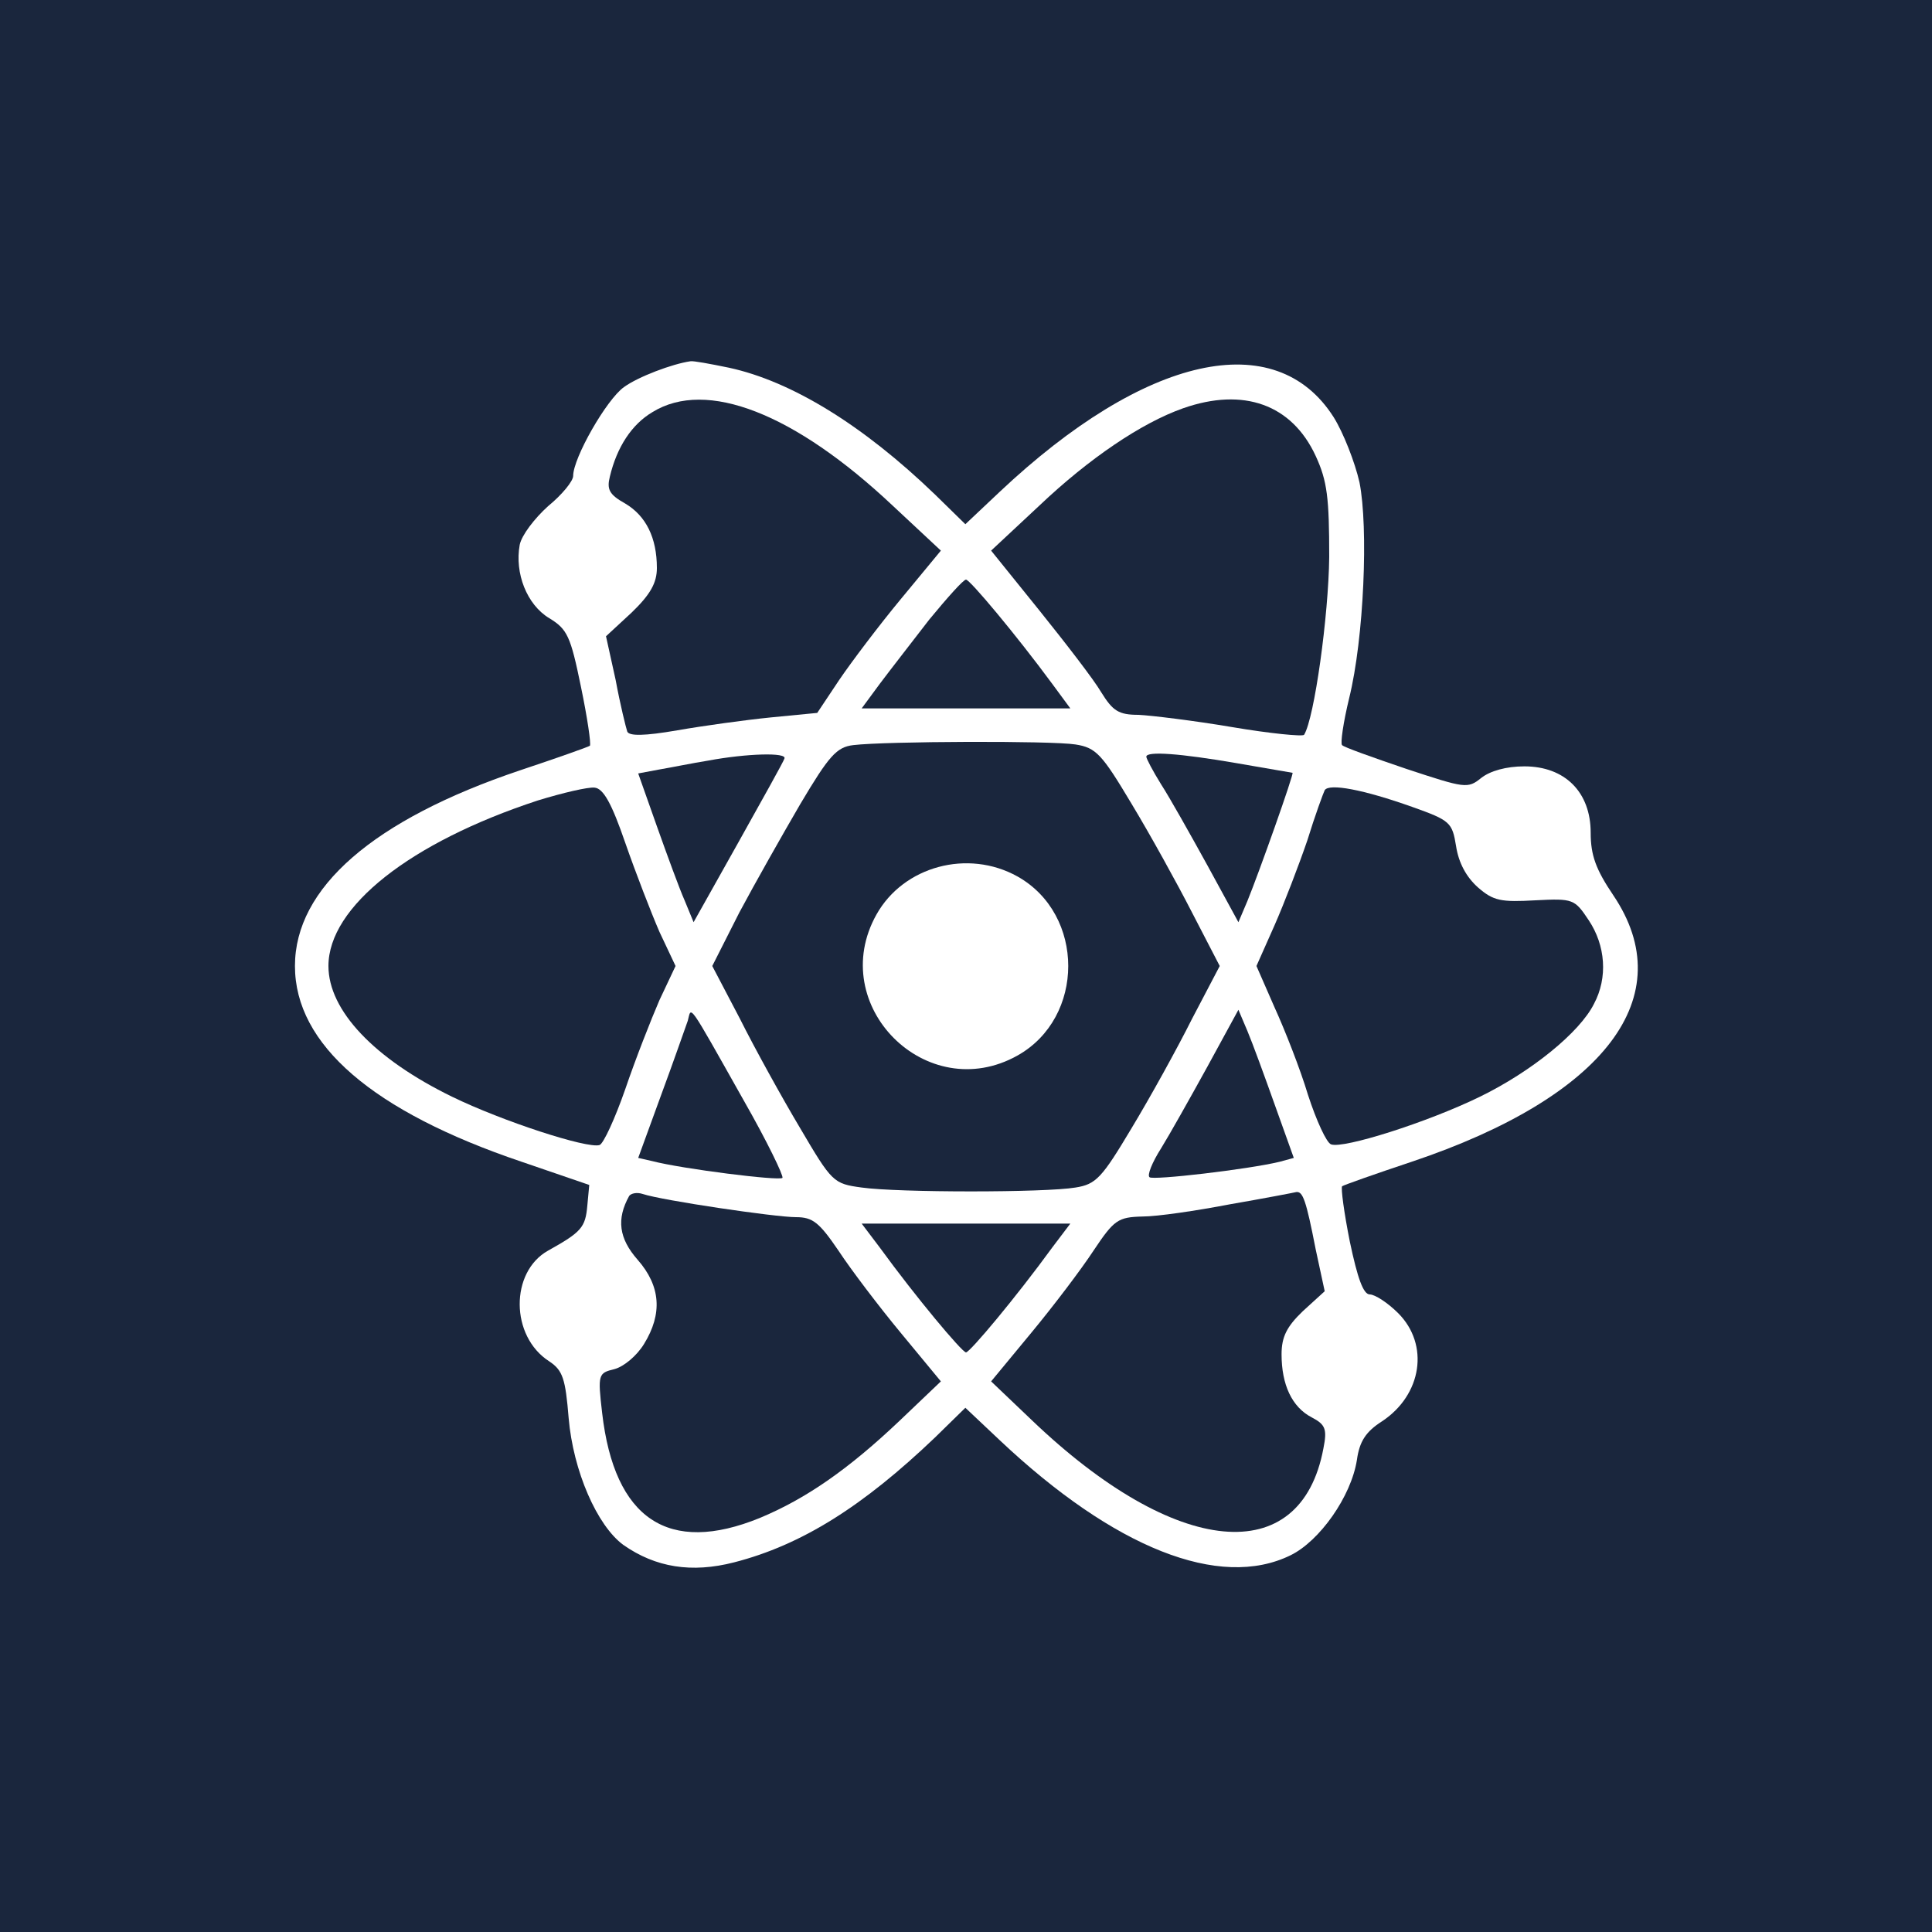 <?xml version="1.0" standalone="no"?>
<!DOCTYPE svg PUBLIC "-//W3C//DTD SVG 20010904//EN"
 "http://www.w3.org/TR/2001/REC-SVG-20010904/DTD/svg10.dtd">
<svg version="1.0" xmlns="http://www.w3.org/2000/svg"
 width="300pt" height="300pt" viewBox="0 0 300 300"
 preserveAspectRatio="xMidYMid meet">
<g transform="translate(0,300) scale(0.1,-0.1)"
fill="#1a263d" stroke="none">
<path d="M0 1500 l0 -1500 1500 0 1500 0 0 1500 0 1500 -1500 0 -1500 0 0
-1500z m1132 929 c97 -21 208 -89 320 -197 l47 -46 53 50 c226 213 429 258
519 116 15 -24 33 -70 40 -101 14 -70 7 -242 -16 -335 -9 -37 -14 -71 -11 -73
2 -3 47 -19 100 -37 91 -30 95 -31 116 -14 14 11 39 18 67 18 63 0 103 -40
103 -103 0 -35 8 -57 35 -97 106 -157 -12 -313 -313 -414 -57 -19 -105 -36
-108 -38 -2 -3 3 -41 12 -86 12 -57 21 -82 31 -82 8 0 28 -13 44 -29 49 -49
37 -127 -25 -168 -25 -16 -35 -31 -39 -60 -9 -57 -58 -126 -103 -148 -110 -54
-274 11 -452 179 l-53 50 -47 -46 c-112 -107 -207 -167 -312 -194 -66 -17
-122 -8 -172 27 -41 30 -78 115 -85 197 -5 61 -9 74 -30 88 -61 39 -61 139 -2
172 52 29 58 36 61 70 l3 32 -105 36 c-231 78 -352 182 -352 304 0 121 121
227 350 304 57 19 105 36 108 38 2 3 -4 44 -14 92 -16 78 -21 89 -49 106 -35
21 -54 70 -46 114 3 15 23 41 44 60 22 18 39 39 39 47 0 28 52 119 79 138 22
16 75 36 103 40 4 1 31 -4 60 -10z"/>
<path d="M1013 2360 c-32 -19 -55 -54 -66 -100 -5 -20 -1 -28 24 -42 32 -19
49 -53 49 -100 0 -23 -10 -41 -39 -69 l-40 -37 15 -68 c7 -38 16 -74 18 -80 3
-7 26 -7 78 2 40 7 105 16 145 20 l72 7 34 51 c19 28 62 85 96 126 l62 75 -75
70 c-152 143 -289 197 -373 145z"/>
<path d="M1837 2366 c-65 -23 -146 -78 -223 -151 l-75 -70 75 -93 c41 -51 85
-108 96 -127 18 -29 27 -35 58 -35 20 -1 86 -9 145 -19 59 -10 110 -15 112
-12 16 26 38 185 39 276 0 92 -3 118 -21 157 -37 80 -112 107 -206 74z"/>
<path d="M1443 2038 c-27 -35 -62 -80 -77 -100 l-28 -38 162 0 162 0 -28 38
c-56 76 -128 162 -134 162 -4 0 -29 -28 -57 -62z"/>
<path d="M1325 1843 c-26 -3 -38 -17 -82 -91 -28 -48 -71 -124 -95 -169 l-42
-83 43 -82 c23 -46 65 -122 93 -169 50 -85 52 -87 96 -93 57 -8 285 -8 332 0
32 5 41 15 87 92 29 48 71 124 94 170 l43 82 -43 83 c-23 45 -65 121 -94 169
-46 77 -55 87 -87 92 -38 6 -295 5 -345 -1z m255 -204 c105 -59 105 -219 0
-278 -141 -79 -298 78 -219 219 42 75 142 102 219 59z"/>
<path d="M1100 1819 c-25 -4 -59 -11 -77 -14 l-32 -6 29 -82 c16 -45 35 -97
43 -115 l14 -34 69 123 c38 68 71 127 72 131 5 10 -59 8 -118 -3z"/>
<path d="M1780 1825 c0 -3 10 -22 23 -43 13 -20 45 -77 72 -126 l48 -88 14 33
c18 44 73 199 70 199 -1 0 -40 7 -87 15 -87 15 -140 19 -140 10z"/>
<path d="M835 1757 c-198 -65 -325 -165 -325 -257 0 -69 71 -144 192 -203 78
-38 210 -81 229 -75 6 2 24 41 40 87 16 47 40 108 53 138 l25 53 -25 53 c-13
30 -37 92 -53 138 -21 61 -34 85 -48 86 -10 1 -49 -8 -88 -20z"/>
<path d="M2057 1773 c-2 -4 -15 -39 -27 -78 -13 -38 -36 -98 -51 -132 l-28
-63 28 -64 c16 -35 40 -96 52 -136 13 -40 29 -75 36 -77 19 -7 149 34 231 74
80 39 155 100 177 144 22 41 18 91 -8 130 -22 33 -24 34 -83 31 -53 -3 -65 -1
-89 20 -18 16 -30 38 -34 64 -6 37 -9 40 -68 61 -76 27 -129 37 -136 26z"/>
<path d="M1068 1415 c-4 -11 -22 -63 -42 -117 l-35 -96 22 -5 c46 -12 197 -31
202 -26 2 3 -24 57 -60 120 -89 158 -81 146 -87 124z"/>
<path d="M1875 1344 c-27 -49 -59 -106 -72 -127 -14 -22 -22 -42 -18 -45 5 -5
152 12 202 24 l22 6 -29 81 c-16 45 -35 97 -43 116 l-14 33 -48 -88z"/>
<path d="M977 1143 c-20 -36 -16 -66 13 -99 36 -41 39 -84 10 -131 -11 -18
-31 -35 -46 -39 -25 -6 -26 -8 -19 -68 19 -165 103 -221 245 -163 72 30 138
76 217 151 l64 61 -62 75 c-34 41 -78 99 -97 128 -30 44 -40 52 -66 52 -32 0
-208 26 -238 36 -9 3 -18 1 -21 -3z"/>
<path d="M1910 1130 c-52 -10 -113 -19 -136 -19 -38 -1 -44 -5 -76 -53 -19
-29 -63 -87 -97 -128 l-62 -75 64 -61 c223 -213 417 -231 452 -43 6 30 3 37
-18 48 -31 16 -47 51 -47 98 0 27 8 43 33 67 l34 31 -14 65 c-15 77 -20 90
-30 89 -4 -1 -51 -10 -103 -19z"/>
<path d="M1366 1063 c56 -77 128 -163 134 -163 6 0 78 86 134 163 l28 37 -162
0 -162 0 28 -37z"/>
</g>
</svg>
